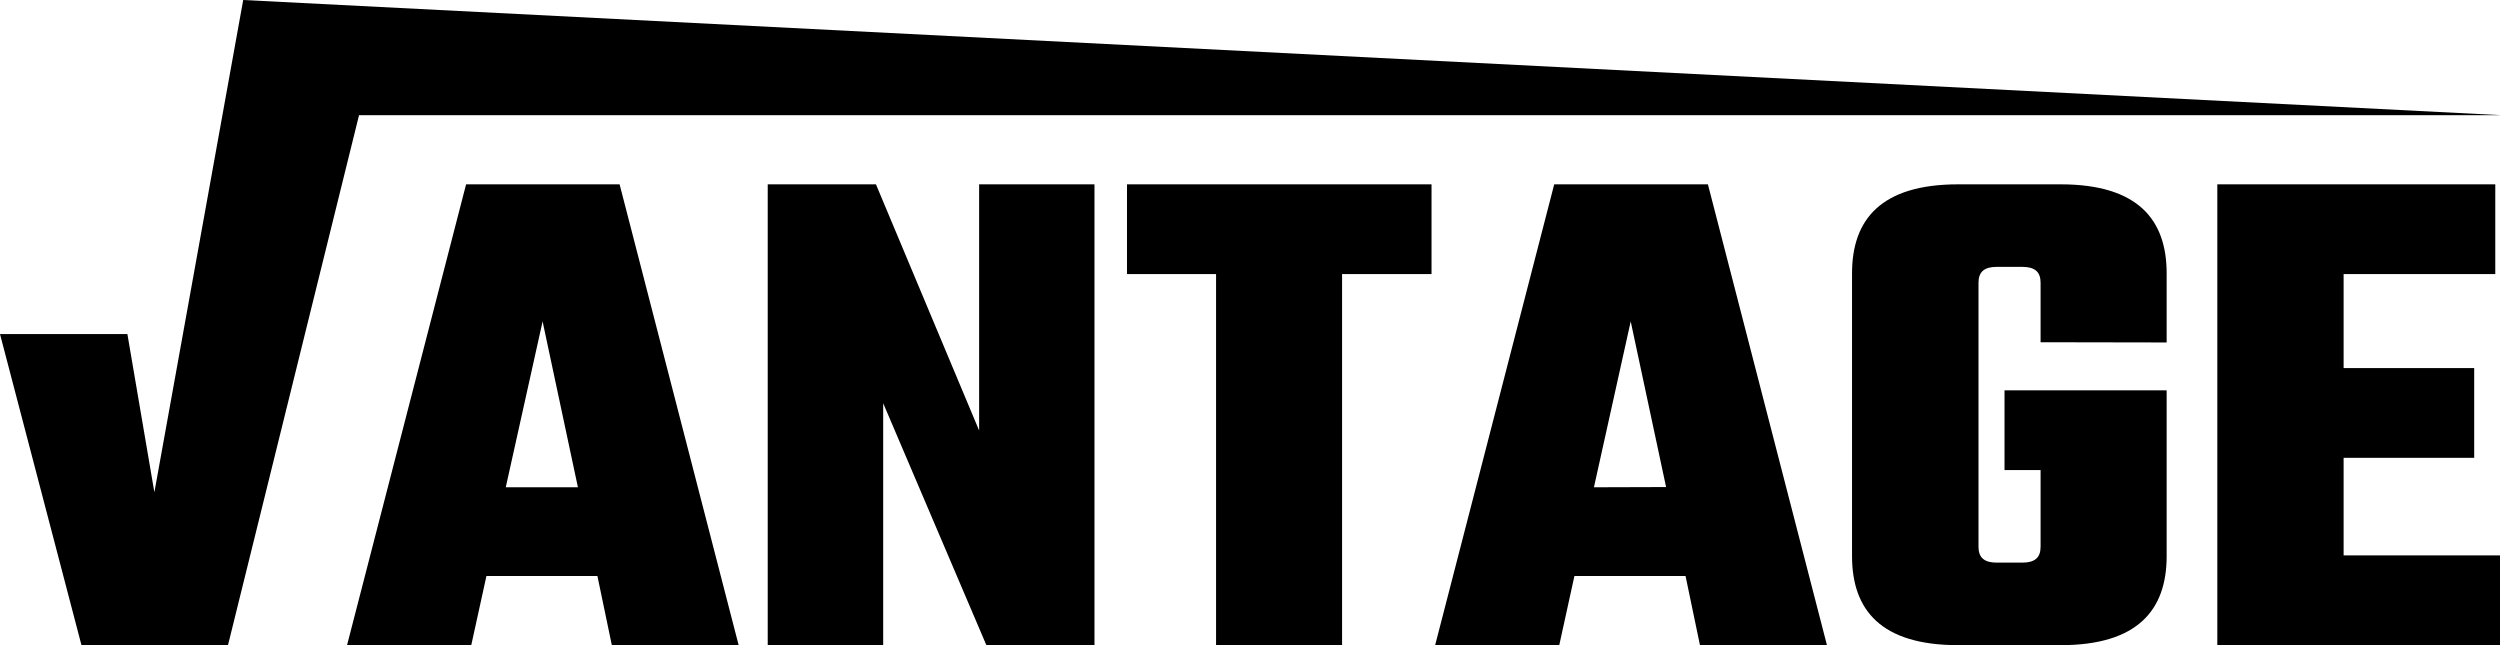 <!-- Generated by IcoMoon.io -->
<svg version="1.1" xmlns="http://www.w3.org/2000/svg" width="124" height="32" viewBox="0 0 124 32">
<path d="M29.633 28.571h-5.506l-0.753 3.429h-6.161l5.905-22.857h7.614l5.905 22.857h-6.29l-0.715-3.429zM28.665 24.169l-1.752-8.226-1.827 8.226h3.579z"></path>
<path d="M54.286 9.143v22.857h-5.362l-5.118-12v12h-5.727v-22.857h5.368l5.118 12.211v-12.211h5.722z"></path>
<path d="M71.005 13.594h-4.438v18.406h-6.25v-18.406h-4.418v-4.451h15.105v4.451z"></path>
<path d="M83.603 28.571h-5.512l-0.752 3.429h-6.156l5.906-22.857h7.623l5.905 22.857h-6.299l-0.715-3.429zM82.638 24.157l-1.755-8.214-1.824 8.226 3.579-0.011z"></path>
<path d="M101.213 16.974v-2.954c0-0.534-0.287-0.783-0.896-0.783h-1.287c-0.609 0-0.896 0.249-0.896 0.783v13.103c0 0.534 0.287 0.783 0.896 0.783h1.287c0.609 0 0.896-0.249 0.896-0.783v-3.809h-1.789v-3.954h8.042v8.226c0 2.669-1.436 4.414-5.259 4.414h-5.084c-3.829 0-5.262-1.746-5.262-4.414v-14.029c0-2.669 1.436-4.414 5.262-4.414h5.084c3.828 0 5.259 1.746 5.259 4.414v3.429l-6.253-0.011z"></path>
<path d="M124.082 27.549v4.451h-14.103v-22.857h13.787v4.451h-7.523v4.663h6.477v4.451h-6.477v4.84h7.839z"></path>
<path d="M12.063 0l-4.406 24.417-1.338-7.846h-6.319l4.041 15.429h7.267l6.5-26.286h106.274l-112.018-5.714z"></path>
</svg>
